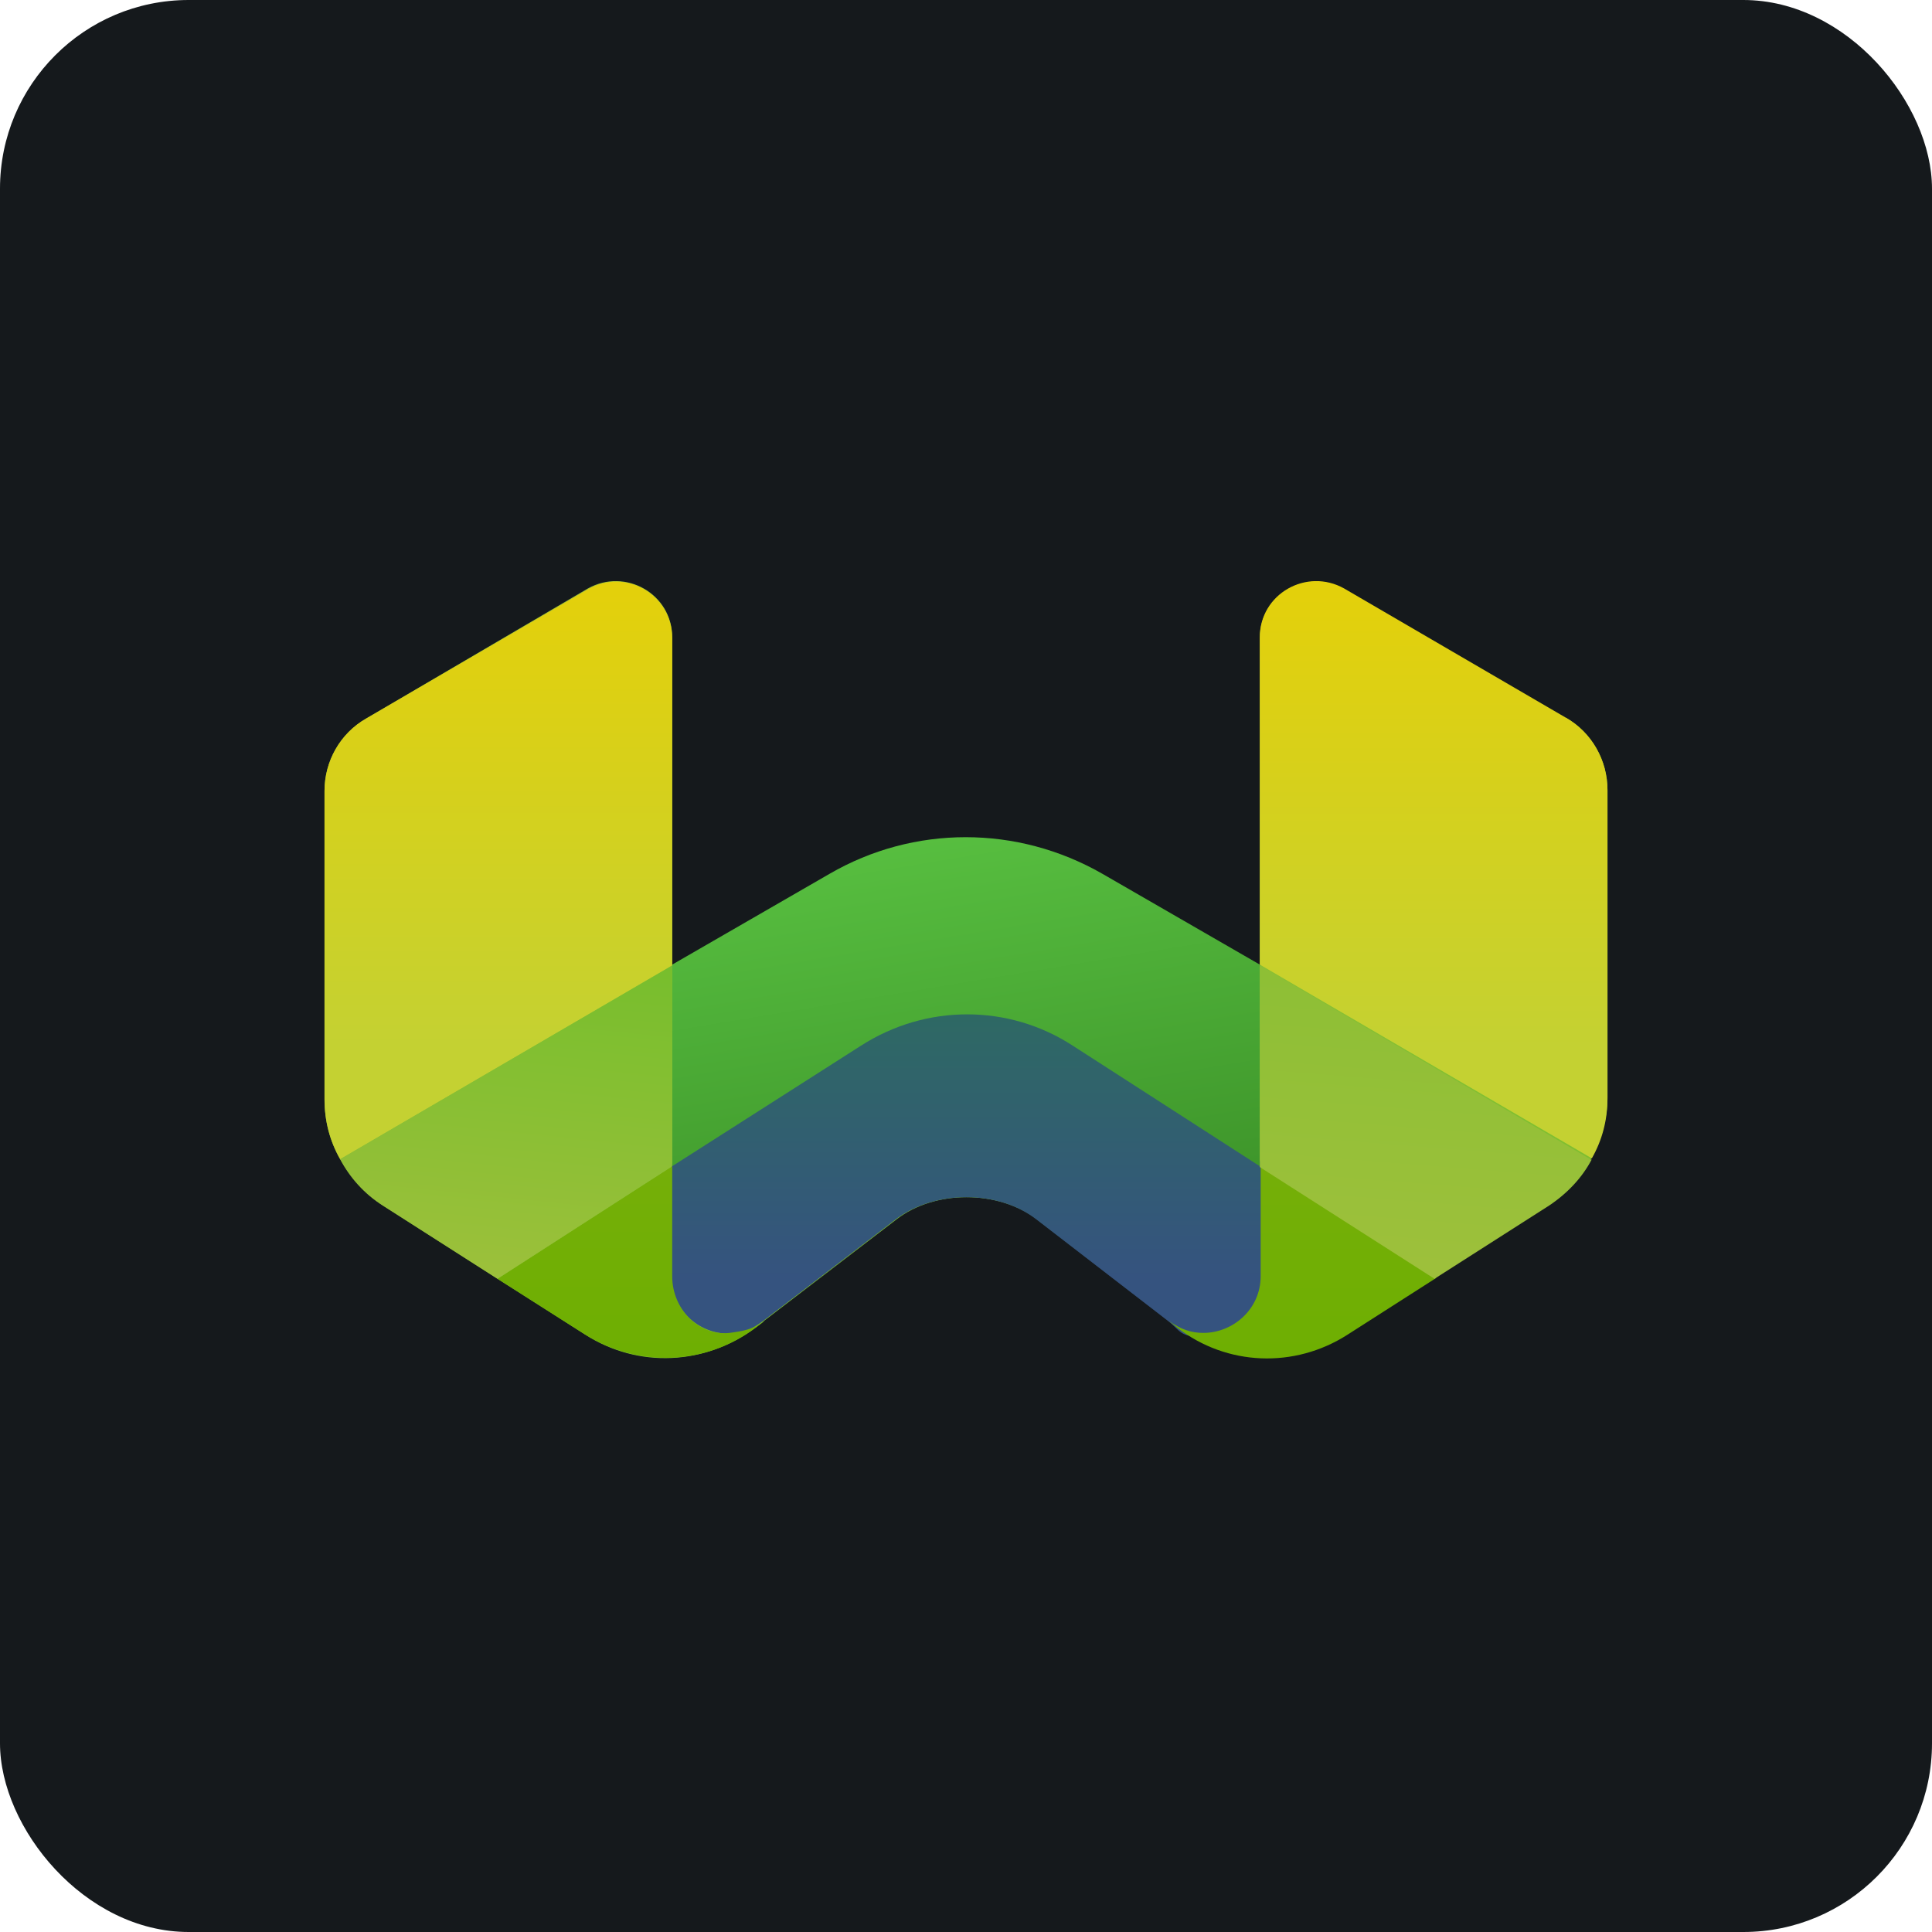 <svg width="256" height="256" title="Weaviate" viewBox="0 0 256 256" fill="none" xmlns="http://www.w3.org/2000/svg" id="weaviate">
<style>
#weaviate {
    rect {fill: #15191C}

    @media (prefers-color-scheme: light) {
        rect {fill: #F4F2ED}
    }
}
</style>
<rect width="256" height="256" rx="25" fill="#15191C"/>
<path d="M207.472 95.204L178.102 78.089C173.149 75.198 166.93 78.783 166.93 84.565V127.931L146.083 115.904C134.911 109.428 121.089 109.428 109.917 115.904L89.07 127.931V84.45C89.07 78.667 82.851 75.198 77.898 77.974L48.529 95.204C45.073 97.17 43 100.871 43 104.802V145.624C43 148.515 43.691 151.175 45.073 153.603C46.455 156.032 48.298 158.113 50.717 159.732L65.92 169.446L77.553 176.847C84.579 181.357 93.447 180.895 100.127 175.922L101.049 175.228C101.049 175.228 101.164 175.113 101.279 174.997L118.786 161.583C123.854 157.651 132.262 157.651 137.444 161.583L154.836 174.881L155.873 175.691C162.438 180.664 171.421 181.011 178.447 176.616L190.08 169.215L205.283 159.501C207.702 157.998 209.66 155.801 210.927 153.372C212.194 150.944 213 148.284 213 145.393V104.687C213 100.755 210.927 97.055 207.472 95.089V95.204Z" fill="url(#paint0_linear_6_2)"/>
<path d="M167.16 168.984C167.16 173.494 163.935 177.194 160.019 177.194C156.103 177.194 156.564 176.385 154.721 174.997L137.329 161.583C132.262 157.651 123.854 157.651 118.671 161.583L101.164 174.997C99.436 176.269 98.285 176.732 96.672 176.732C92.641 176.732 88.955 173.725 88.955 168.868V154.297L113.949 138.107C122.472 132.557 133.528 132.557 142.052 138.107L167.16 153.95V168.984Z" fill="url(#paint1_linear_6_2)"/>
<path d="M166.93 127.815V154.529L142.167 138.57C133.644 133.019 122.702 133.019 114.064 138.57L89.07 154.529V127.815L109.917 115.788C121.089 109.313 134.795 109.313 146.083 115.788L166.93 127.815Z" fill="url(#paint2_linear_6_2)"/>
<path d="M213 145.508C213 148.399 212.309 151.059 210.927 153.488L166.93 127.815L166.93 84.45C166.93 78.667 173.149 75.198 178.102 77.974L207.472 95.089C210.927 97.055 213 100.755 213 104.687L213 145.508Z" fill="url(#paint3_linear_6_2)"/>
<path d="M89.07 84.45V127.931L45.073 153.603C43.691 151.175 43 148.515 43 145.624V104.802C43 100.871 45.073 97.17 48.529 95.204L77.898 78.089C82.851 75.198 89.07 78.783 89.07 84.565V84.45Z" fill="url(#paint4_linear_6_2)"/>
<path d="M159.443 176.616C163.359 176.616 167.045 173.494 167.045 169.099V154.413L190.31 169.331L178.562 176.847C171.537 181.357 162.553 181.011 155.988 175.922L154.836 174.997C156.448 176.154 157.831 176.616 159.443 176.616Z" fill="url(#paint5_linear_6_2)"/>
<path d="M210.927 153.603C209.66 156.032 207.702 158.113 205.283 159.732L190.08 169.446L166.93 154.644L166.93 127.931L210.927 153.719V153.603Z" fill="url(#paint6_linear_6_2)"/>
<path d="M89.07 169.099C89.07 173.609 92.756 177.079 96.672 176.616C98.4 176.385 99.782 176.154 101.164 175.113L100.127 175.922C93.562 180.895 84.579 181.242 77.553 176.847L65.92 169.446L89.07 154.529L89.07 169.099Z" fill="url(#paint7_linear_6_2)"/>
<path d="M89.07 127.815V154.529L65.92 169.446L50.717 159.732C48.298 158.229 46.34 156.032 45.073 153.603L89.07 127.931V127.815Z" fill="url(#paint8_linear_6_2)"/>
<linearGradient id="paint0_linear_6_2" x1="134.45" y1="188.918" x2="120.972" y2="57.162" gradientUnits="userSpaceOnUse">
<stop stop-color="#75BE2C"/>
<stop offset="0.9" stop-color="#9DC03B"/>
</linearGradient>
<linearGradient id="paint1_linear_6_2" x1="128.125" y1="77" x2="128.125" y2="179.725" gradientUnits="userSpaceOnUse">
<stop stop-color="#238D37"/>
<stop offset="0.9" stop-color="#35537F"/>
</linearGradient>
<linearGradient id="paint2_linear_6_2" x1="118.192" y1="78.639" x2="135.337" y2="182.035" gradientUnits="userSpaceOnUse">
<stop stop-color="#67D84D"/>
<stop offset="1" stop-color="#348522"/>
</linearGradient>
<linearGradient id="paint3_linear_6_2" x1="128" y1="76.909" x2="128" y2="180" gradientUnits="userSpaceOnUse">
<stop stop-color="#E4D00A"/>
<stop offset="0.6" stop-color="#C4D132"/>
</linearGradient>
<linearGradient id="paint4_linear_6_2" x1="128" y1="76.819" x2="128" y2="179.844" gradientUnits="userSpaceOnUse">
<stop stop-color="#E4D00A"/>
<stop offset="0.6" stop-color="#C4D132"/>
</linearGradient>
<linearGradient id="paint5_linear_6_2" x1="128" y1="77" x2="128" y2="179.878" gradientUnits="userSpaceOnUse">
<stop stop-color="#8AB11B"/>
<stop offset="1" stop-color="#6EAF02"/>
</linearGradient>
<linearGradient id="paint6_linear_6_2" x1="136.01" y1="66.097" x2="127.426" y2="173.775" gradientUnits="userSpaceOnUse">
<stop stop-color="#75BE2C"/>
<stop offset="0.9" stop-color="#9DC03B"/>
</linearGradient>
<linearGradient id="paint7_linear_6_2" x1="128" y1="77" x2="128" y2="179.758" gradientUnits="userSpaceOnUse">
<stop stop-color="#8AB11B"/>
<stop offset="1" stop-color="#6EAF02"/>
</linearGradient>
<linearGradient id="paint8_linear_6_2" x1="70.182" y1="123.768" x2="64.841" y2="175.455" gradientUnits="userSpaceOnUse">
<stop stop-color="#75BE2C"/>
<stop offset="0.9" stop-color="#9DC03B"/>
</linearGradient>
</svg>